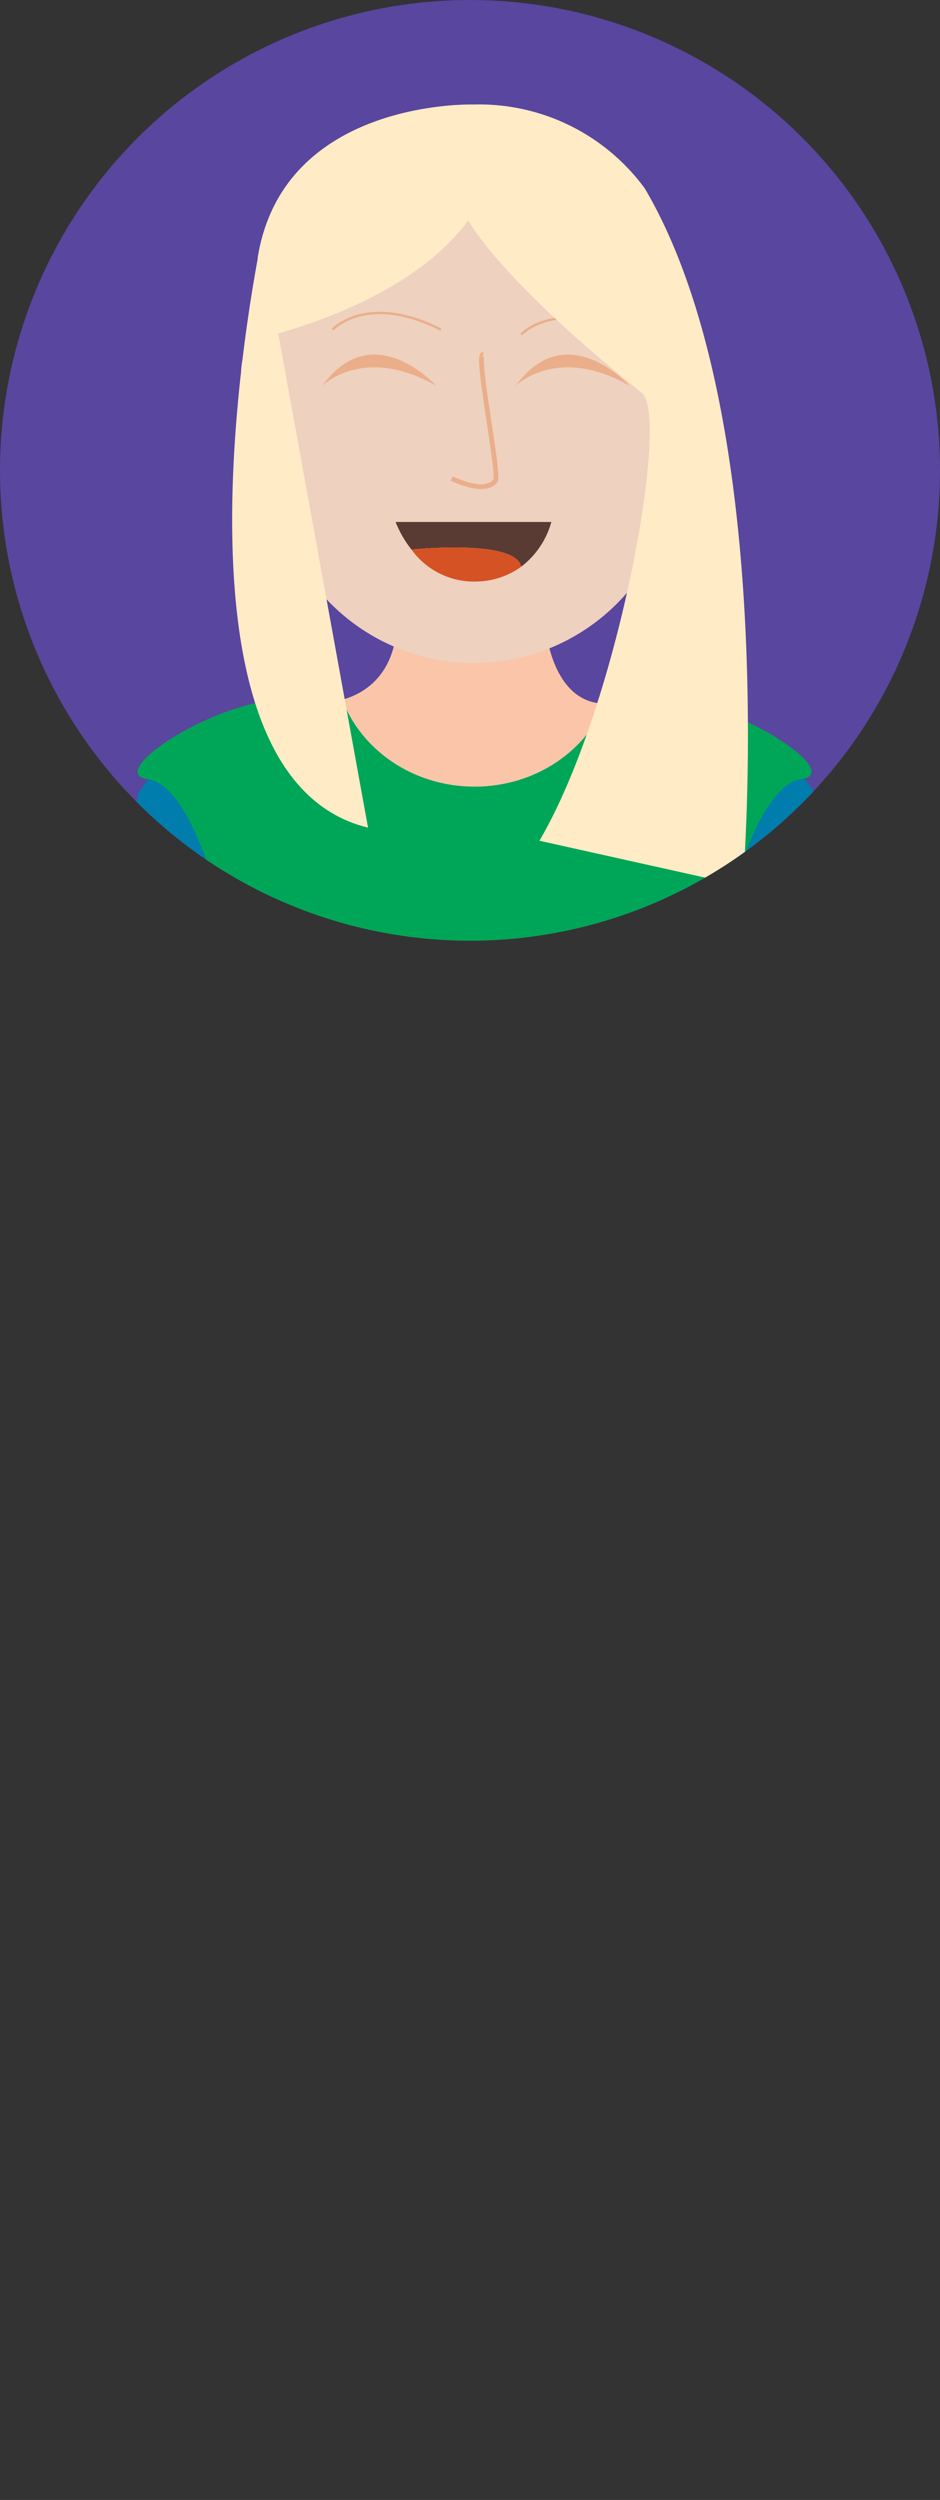 <svg xmlns="http://www.w3.org/2000/svg" xmlns:xlink="http://www.w3.org/1999/xlink" viewBox="0 0 118.1 313.86"><rect x="0" y="0" width="118.1" height="313.86" fill="#333333" stroke="none"/><defs><style>.cls-1{fill:#58469f;}.cls-2{clip-path:url(#clip-path);}.cls-3,.cls-8,.cls-9{fill:#eed1bf;}.cls-4{fill:#fbc5aa;}.cls-5{fill:#007dac;}.cls-6{fill:#00a657;}.cls-7{fill:#ebae8a;}.cls-8,.cls-9{stroke:#ebae8a;stroke-miterlimit:10;}.cls-8{stroke-width:0.6px;}.cls-9{stroke-width:0.3px;}.cls-10{fill:#5a3b34;}.cls-11{fill:#d55225;}.cls-12{fill:#ffebc6;}.cls-13{fill:#a862a7;}</style><clipPath id="clip-path"><circle class="cls-1" cx="59.05" cy="59.05" r="59.05"/></clipPath></defs><title>grandaughter 02</title><g id="Layer_2" data-name="Layer 2"><g id="Glavno_Besedilo" data-name="Glavno Besedilo"><circle class="cls-1" cx="59.05" cy="59.05" r="59.05"/><g class="cls-2"><path class="cls-3" d="M15.12,180.21S11.8,206.38,29.73,209V179.58Z"/><path class="cls-3" d="M105.2,180.93s3.32,26.16-14.61,28.79V180.29Z"/><path class="cls-4" d="M41.87,88.06s7.6-.57,8-9.71H68.49s.77,11.94,9.67,9.71l-.81,6.86-18.19,7.24-15.8-4.24-3.85-7.67Z"/><path class="cls-5" d="M111.31,182l-26.15-.3V112.54s6.75-28.65,17.13-13.1C108,128.44,109,155.51,111.31,182Z"/><path class="cls-5" d="M10.11,182l24.39-.3V112.66s-6.75-28.6-17.13-13.08C11.61,128.53,12.45,155.56,10.11,182Z"/><path class="cls-6" d="M83.45,87.83H76.23c-2.37,6.36-8.91,10.93-16.6,10.93S45.39,94.19,43,87.83H35.8c-8.75,0-22.92,9.28-17.2,10,2.41.28,5.39,3.81,8.17,12.68v88h65.7v-88c2.78-8.87,5.76-12.4,8.17-12.68C106.37,97.11,92.19,87.83,83.45,87.83Z"/><polygon class="cls-3" points="59.78 215.03 47.81 313.86 36.33 310.68 26.66 215.03 59.78 215.03"/><polygon class="cls-3" points="92.84 215.03 81.95 310.68 70.03 313.43 59.9 215.03 92.84 215.03"/><path class="cls-3" d="M57,16.93h5A22.91,22.91,0,0,1,84.93,39.84v18a25.4,25.4,0,0,1-25.4,25.4h0a25.4,25.4,0,0,1-25.4-25.4v-18A22.91,22.91,0,0,1,57,16.93Z"/><path class="cls-7" d="M40.51,48.42s5.16-5.18,14.28,0C54.79,48.42,46.86,39.64,40.51,48.42Z"/><path class="cls-7" d="M64.81,48.42s5.16-5.18,14.28,0C79.1,48.42,71.16,39.64,64.81,48.42Z"/><path class="cls-8" d="M56.75,60.07s4.13,2.09,5.49.3c.59-.77-2.57-16.17-1.54-15.85"/><path class="cls-9" d="M41.78,41.38s4.29-4.7,13.61,0"/><path class="cls-9" d="M65.48,42s4.29-4.7,13.61,0"/><path class="cls-10" d="M69.27,65.53a10.62,10.62,0,0,1-3.79,5.62C64.77,67.62,51.74,69,51.7,69a13.72,13.72,0,0,1-2-3.47Z"/><path class="cls-11" d="M65.48,71.15h0A9.83,9.83,0,0,1,60.1,73a9.69,9.69,0,0,1-8.4-4S64.77,67.62,65.48,71.15Z"/><polygon class="cls-10" points="51.7 69 51.7 69 51.7 69 51.7 69"/><path class="cls-3" d="M34.49,42.8S29,41.25,30.58,49.53a66.73,66.73,0,0,0,3.92,13.4Z"/><path class="cls-3" d="M83.84,42.8s5.52-1.55,3.92,6.73a66.73,66.73,0,0,1-3.92,13.4Z"/><path class="cls-12" d="M58.84,27.66s3.57,7.08,21.75,21.63c3.7,2.59-2.93,39.45-12.82,56.26l25.54,5.68S98.26,52.84,81,23.64A25.8,25.8,0,0,0,59.53,13.12s-23.86-.77-27.14,19.14l-.8,10.43S50.48,39,58.84,27.66Z"/><path class="cls-12" d="M32.83,30.17s-14.23,67,13.41,73.74"/><polygon class="cls-6" points="111.5 244.84 13.13 244.84 26.66 185.24 92.84 185.24 111.5 244.84"/><rect class="cls-12" x="78.39" y="123.62" width="3.78" height="44.77"/><rect class="cls-12" x="70.83" y="123.62" width="3.78" height="44.77"/><rect class="cls-12" x="63.26" y="123.62" width="3.78" height="44.77"/><rect class="cls-12" x="40.56" y="123.62" width="3.78" height="44.77"/><circle class="cls-13" cx="53.8" cy="132.29" r="7.57"/></g></g></g></svg>